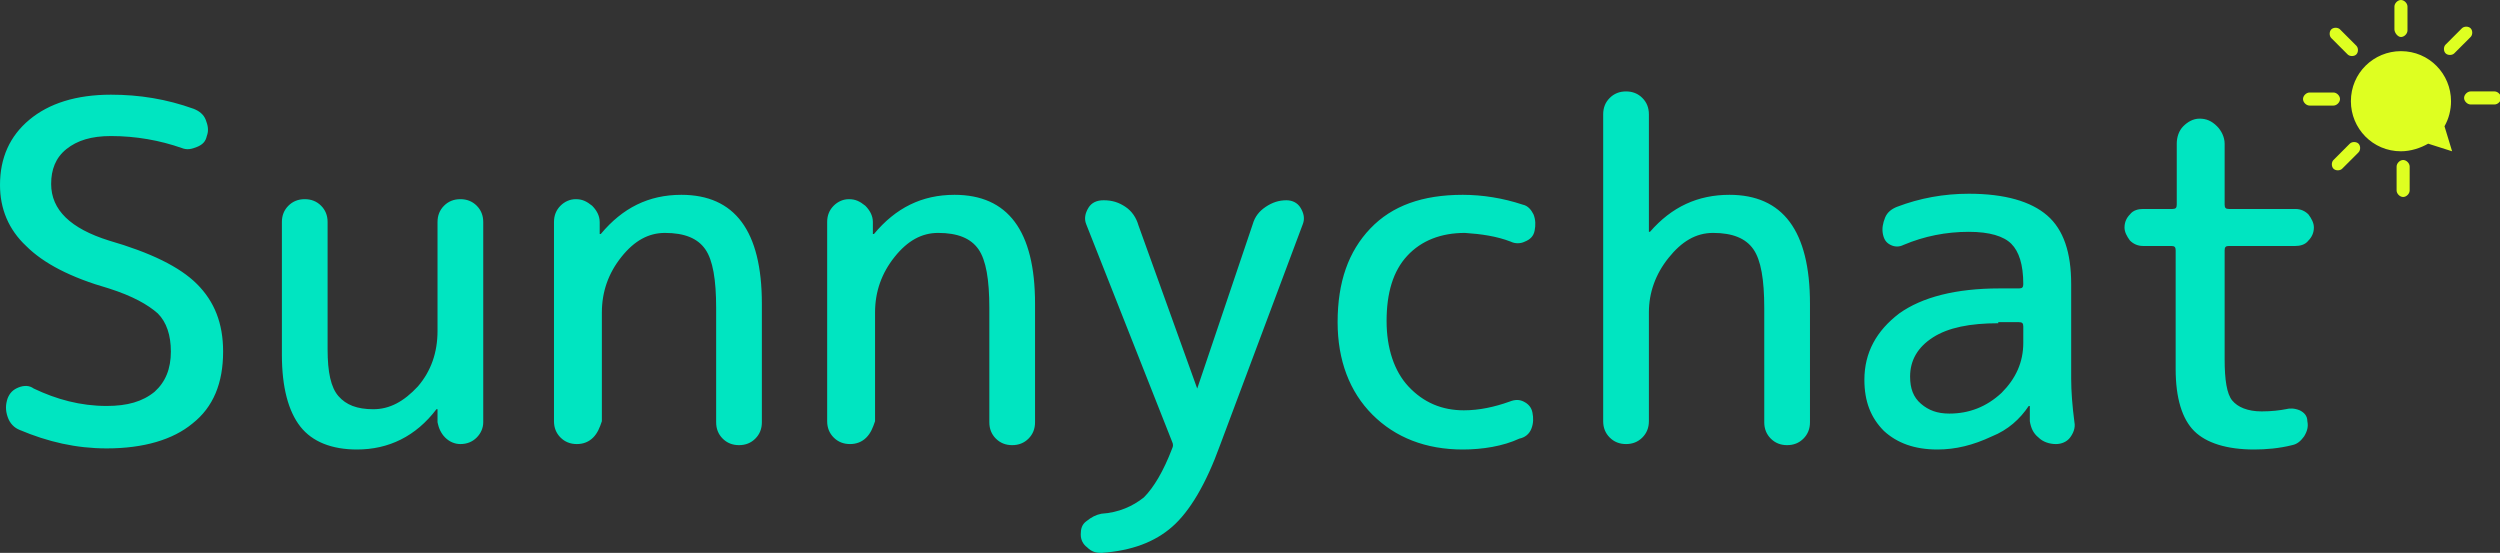 <?xml version="1.0" encoding="utf-8"?>
<!-- Generator: Adobe Illustrator 21.0.2, SVG Export Plug-In . SVG Version: 6.00 Build 0)  -->
<svg version="1.1" id="レイヤー_1" xmlns="http://www.w3.org/2000/svg" xmlns:xlink="http://www.w3.org/1999/xlink" x="0px"
	 y="0px" viewBox="0 0 229.7 50.8" style="enable-background:new 0 0 229.7 50.8;" xml:space="preserve">
<rect x="0" y="0" width="229.7" height="50.8" fill="#333333" stroke="none"/>
<style type="text/css">
	.st0{fill:#DEFF21;}
	.st1{fill:#00E5C1;}
</style>
<title>sunnychat</title>
<desc>Created with Sketch.</desc>
<path id="sun" class="st0" d="M220,0.6c0-0.3,0.3-0.6,0.6-0.6s0.6,0.3,0.6,0.6v2.2c0,0.3-0.3,0.6-0.6,0.6S220,3,220,2.7V0.6z
	 M226.2,2.6c0.2-0.2,0.6-0.2,0.8,0s0.2,0.6,0,0.8l-1.5,1.5c-0.2,0.2-0.6,0.2-0.8,0s-0.2-0.6,0-0.8L226.2,2.6z M229.2,8.4
	c0.3,0,0.6,0.3,0.6,0.6s-0.3,0.6-0.6,0.6H227c-0.3,0-0.6-0.3-0.6-0.6s0.3-0.6,0.6-0.6H229.2z M221.4,17.5c0,0.3-0.3,0.6-0.6,0.6
	s-0.6-0.3-0.6-0.6v-2.2c0-0.3,0.3-0.6,0.6-0.6s0.6,0.3,0.6,0.6V17.5z M215.2,15.5c-0.2,0.2-0.6,0.2-0.8,0s-0.2-0.6,0-0.8l1.5-1.5
	c0.2-0.2,0.6-0.2,0.8,0s0.2,0.6,0,0.8L215.2,15.5z M212.2,9.7c-0.3,0-0.6-0.3-0.6-0.6s0.3-0.6,0.6-0.6h2.2c0.3,0,0.6,0.3,0.6,0.6
	s-0.3,0.6-0.6,0.6H212.2z M214.2,3.5c-0.2-0.2-0.2-0.6,0-0.8s0.6-0.2,0.8,0l1.5,1.5c0.2,0.2,0.2,0.6,0,0.8c-0.2,0.2-0.6,0.2-0.8,0
	L214.2,3.5z M225.3,13.9l-2.2-0.7c-0.7,0.4-1.6,0.7-2.5,0.7c-2.6,0-4.6-2.1-4.6-4.6c0-2.6,2.1-4.6,4.6-4.6c2.6,0,4.6,2.1,4.6,4.6
	c0,0.8-0.2,1.6-0.6,2.3L225.3,13.9z"/>
<path class="st1" d="M196.9,22.6c-0.5,0-0.9-0.2-1.2-0.5c-0.3-0.4-0.5-0.8-0.5-1.2c0-0.5,0.2-0.9,0.5-1.2c0.3-0.4,0.8-0.5,1.2-0.5
	h2.7c0.3,0,0.4-0.1,0.4-0.4v-5.6c0-0.6,0.2-1.2,0.6-1.6c0.4-0.4,0.9-0.7,1.5-0.7s1.1,0.2,1.6,0.7c0.4,0.4,0.7,1,0.7,1.6v5.6
	c0,0.3,0.1,0.4,0.4,0.4h6.1c0.5,0,0.9,0.2,1.2,0.5c0.3,0.4,0.5,0.8,0.5,1.2c0,0.5-0.2,0.9-0.5,1.2c-0.3,0.4-0.8,0.5-1.2,0.5h-6.1
	c-0.3,0-0.4,0.1-0.4,0.4v10c0,1.9,0.2,3.2,0.7,3.8s1.4,1,2.7,1c0.9,0,1.7-0.1,2.2-0.2c0.4-0.1,0.8-0.1,1.3,0.1
	c0.4,0.2,0.7,0.5,0.7,1c0.1,0.5,0,0.9-0.3,1.4c-0.3,0.4-0.6,0.7-1.1,0.8c-1.2,0.3-2.4,0.4-3.5,0.4c-2.5,0-4.4-0.6-5.5-1.7
	c-1.1-1.1-1.7-3-1.7-5.7V23c0-0.3-0.1-0.4-0.4-0.4H196.9z M183.6,29.7c-2.6,0-4.6,0.4-6,1.3s-2.1,2.1-2.1,3.6c0,1.1,0.3,1.9,1,2.5
	s1.5,0.9,2.6,0.9c1.8,0,3.4-0.6,4.8-1.9c1.3-1.3,2-2.8,2-4.6V30c0-0.3-0.1-0.4-0.4-0.4h-1.9V29.7z M178,41.3c-2.1,0-3.7-0.6-4.9-1.7
	c-1.2-1.2-1.8-2.7-1.8-4.7c0-2.5,1.1-4.5,3.2-6.1c2.1-1.5,5.2-2.3,9.2-2.3h1.8c0.3,0,0.4-0.1,0.4-0.4c0-1.8-0.4-3-1.1-3.7
	c-0.7-0.7-2-1.1-3.9-1.1c-2.1,0-4.1,0.4-6,1.2c-0.4,0.2-0.8,0.2-1.2,0s-0.6-0.5-0.7-1c-0.1-0.5,0-1,0.2-1.5s0.6-0.8,1.1-1
	c2.1-0.8,4.3-1.2,6.6-1.2c3.3,0,5.7,0.7,7.2,2s2.2,3.4,2.2,6.3v8.7c0,1.1,0.1,2.5,0.3,4c0.1,0.5-0.1,1-0.4,1.4
	c-0.3,0.4-0.8,0.6-1.3,0.6c-0.6,0-1.2-0.2-1.6-0.6c-0.5-0.4-0.7-0.9-0.8-1.5c0-0.1,0-0.4,0-0.7s0-0.5,0-0.7l0,0c-0.1,0-0.1,0-0.1,0
	c-0.8,1.2-1.9,2.2-3.4,2.8C181.3,40.9,179.7,41.3,178,41.3L178,41.3z M150.9,40.2c-0.4,0.4-0.9,0.6-1.5,0.6s-1.1-0.2-1.5-0.6
	c-0.4-0.4-0.6-0.9-0.6-1.5V10.5c0-0.6,0.2-1.1,0.6-1.5c0.4-0.4,0.9-0.6,1.5-0.6s1.1,0.2,1.5,0.6c0.4,0.4,0.6,0.9,0.6,1.5v10.8l0,0
	h0.1c2-2.3,4.4-3.4,7.3-3.4c4.9,0,7.4,3.3,7.4,10v10.9c0,0.6-0.2,1.1-0.6,1.5c-0.4,0.4-0.9,0.6-1.5,0.6s-1.1-0.2-1.5-0.6
	c-0.4-0.4-0.6-0.9-0.6-1.5V28.3c0-2.6-0.3-4.4-1-5.4s-1.9-1.5-3.7-1.5c-1.6,0-2.9,0.8-4.1,2.3c-1.2,1.5-1.8,3.2-1.8,5v10
	C151.5,39.3,151.3,39.8,150.9,40.2L150.9,40.2z M134.4,41.3c-3.4,0-6.2-1.1-8.3-3.2c-2.1-2.1-3.2-5-3.2-8.5c0-3.7,1-6.5,3-8.6
	s4.8-3.1,8.5-3.1c1.8,0,3.7,0.3,5.5,0.9c0.5,0.1,0.8,0.5,1,0.9c0.2,0.5,0.2,1,0.1,1.5c-0.1,0.5-0.4,0.8-0.9,1
	c-0.4,0.2-0.9,0.2-1.3,0c-1.3-0.5-2.7-0.7-4.2-0.8c-2.2,0-4,0.7-5.3,2.1s-1.9,3.4-1.9,6c0,2.5,0.7,4.6,2,6c1.4,1.5,3.1,2.2,5.1,2.2
	c1.4,0,2.8-0.3,4.2-0.8c0.5-0.2,0.9-0.2,1.3,0c0.4,0.2,0.7,0.5,0.8,1s0.1,1-0.1,1.5c-0.2,0.5-0.6,0.8-1.1,0.9
	C138.1,41,136.2,41.3,134.4,41.3L134.4,41.3z M101.2,47.2c1.6-0.1,2.9-0.7,3.9-1.5c0.9-0.9,1.8-2.4,2.6-4.5c0.1-0.2,0.1-0.4,0-0.6
	l-7.9-20c-0.2-0.5-0.1-1,0.2-1.5c0.3-0.5,0.8-0.7,1.4-0.7c0.8,0,1.4,0.2,2,0.6s1,1,1.2,1.7l5.4,15l0,0l0,0l5.1-15.1
	c0.2-0.7,0.6-1.2,1.2-1.6s1.2-0.6,1.9-0.6c0.5,0,1,0.2,1.3,0.7s0.4,1,0.2,1.5l-7.6,20.3c-1.3,3.6-2.8,6.1-4.4,7.5s-3.7,2.2-6.5,2.4
	c-0.5,0-0.9-0.1-1.3-0.5c-0.4-0.3-0.6-0.7-0.6-1.2s0.1-0.9,0.5-1.2C100.3,47.5,100.7,47.3,101.2,47.2L101.2,47.2z M79.6,40.2
	c-0.4,0.4-0.9,0.6-1.5,0.6s-1.1-0.2-1.5-0.6c-0.4-0.4-0.6-0.9-0.6-1.5V20.4c0-0.6,0.2-1.1,0.6-1.5s0.9-0.6,1.4-0.6
	c0.6,0,1,0.2,1.5,0.6c0.4,0.4,0.7,0.9,0.7,1.5v1.1l0,0h0.1c2-2.4,4.4-3.6,7.4-3.6c4.9,0,7.4,3.3,7.4,10v10.9c0,0.6-0.2,1.1-0.6,1.5
	s-0.9,0.6-1.5,0.6s-1.1-0.2-1.5-0.6c-0.4-0.4-0.6-0.9-0.6-1.5V28.3c0-2.6-0.3-4.4-1-5.4s-1.9-1.5-3.7-1.5c-1.5,0-2.8,0.7-4,2.2
	s-1.8,3.2-1.8,5.1v10C80.2,39.3,80,39.8,79.6,40.2L79.6,40.2z M54.5,40.2c-0.4,0.4-0.9,0.6-1.5,0.6s-1.1-0.2-1.5-0.6
	c-0.4-0.4-0.6-0.9-0.6-1.5V20.4c0-0.6,0.2-1.1,0.6-1.5c0.4-0.4,0.9-0.6,1.4-0.6c0.6,0,1,0.2,1.5,0.6c0.4,0.4,0.7,0.9,0.7,1.5v1.1
	l0,0h0.1c2-2.4,4.4-3.6,7.4-3.6c4.9,0,7.4,3.3,7.4,10v10.9c0,0.6-0.2,1.1-0.6,1.5s-0.9,0.6-1.5,0.6s-1.1-0.2-1.5-0.6
	c-0.4-0.4-0.6-0.9-0.6-1.5V28.3c0-2.6-0.3-4.4-1-5.4s-1.9-1.5-3.7-1.5c-1.5,0-2.8,0.7-4,2.2s-1.8,3.2-1.8,5.1v10
	C55.1,39.3,54.9,39.8,54.5,40.2L54.5,40.2z M32.8,41.3c-2.3,0-4.1-0.7-5.2-2.1c-1.1-1.4-1.7-3.6-1.7-6.6V20.4c0-0.6,0.2-1.1,0.6-1.5
	s0.9-0.6,1.5-0.6s1.1,0.2,1.5,0.6s0.6,0.9,0.6,1.5v11.7c0,2.1,0.3,3.5,1,4.3s1.7,1.2,3.2,1.2s2.8-0.7,4.1-2.1
	c1.2-1.4,1.8-3.1,1.8-5.1v-10c0-0.6,0.2-1.1,0.6-1.5c0.4-0.4,0.9-0.6,1.5-0.6s1.1,0.2,1.5,0.6s0.6,0.9,0.6,1.5v18.4
	c0,0.5-0.2,1-0.6,1.4c-0.4,0.4-0.9,0.6-1.5,0.6c-0.5,0-1-0.2-1.4-0.6c-0.4-0.4-0.6-0.9-0.7-1.4v-1.2l0,0h-0.1
	C38.2,40.1,35.7,41.3,32.8,41.3L32.8,41.3z M10,26.5c-3.5-1-6-2.3-7.6-3.9C0.8,21.1,0,19.2,0,17c0-2.5,0.9-4.5,2.7-6S7,8.7,10.2,8.7
	c2.6,0,5.1,0.4,7.6,1.3c0.5,0.2,0.9,0.5,1.1,1s0.3,1,0.1,1.5c-0.1,0.5-0.4,0.8-0.9,1s-0.9,0.3-1.4,0.1c-2-0.7-4.2-1.1-6.5-1.1
	c-1.8,0-3.1,0.4-4.1,1.2s-1.4,1.9-1.4,3.2c0,2.4,1.8,4.1,5.3,5.2c3.8,1.1,6.5,2.4,8.1,4c1.6,1.6,2.4,3.6,2.4,6.2
	c0,2.9-0.9,5.1-2.8,6.6c-1.8,1.5-4.5,2.3-7.9,2.3c-2.8,0-5.4-0.6-8-1.7c-0.5-0.2-0.9-0.6-1.1-1.2c-0.2-0.6-0.2-1.1,0-1.7
	c0.2-0.5,0.5-0.8,1-1s1-0.2,1.4,0.1c2.1,1,4.3,1.6,6.7,1.6c1.9,0,3.3-0.4,4.4-1.3c1-0.9,1.5-2.1,1.5-3.7c0-1.5-0.4-2.7-1.2-3.5
	C13.6,28,12.2,27.2,10,26.5L10,26.5z"/>
</svg>
